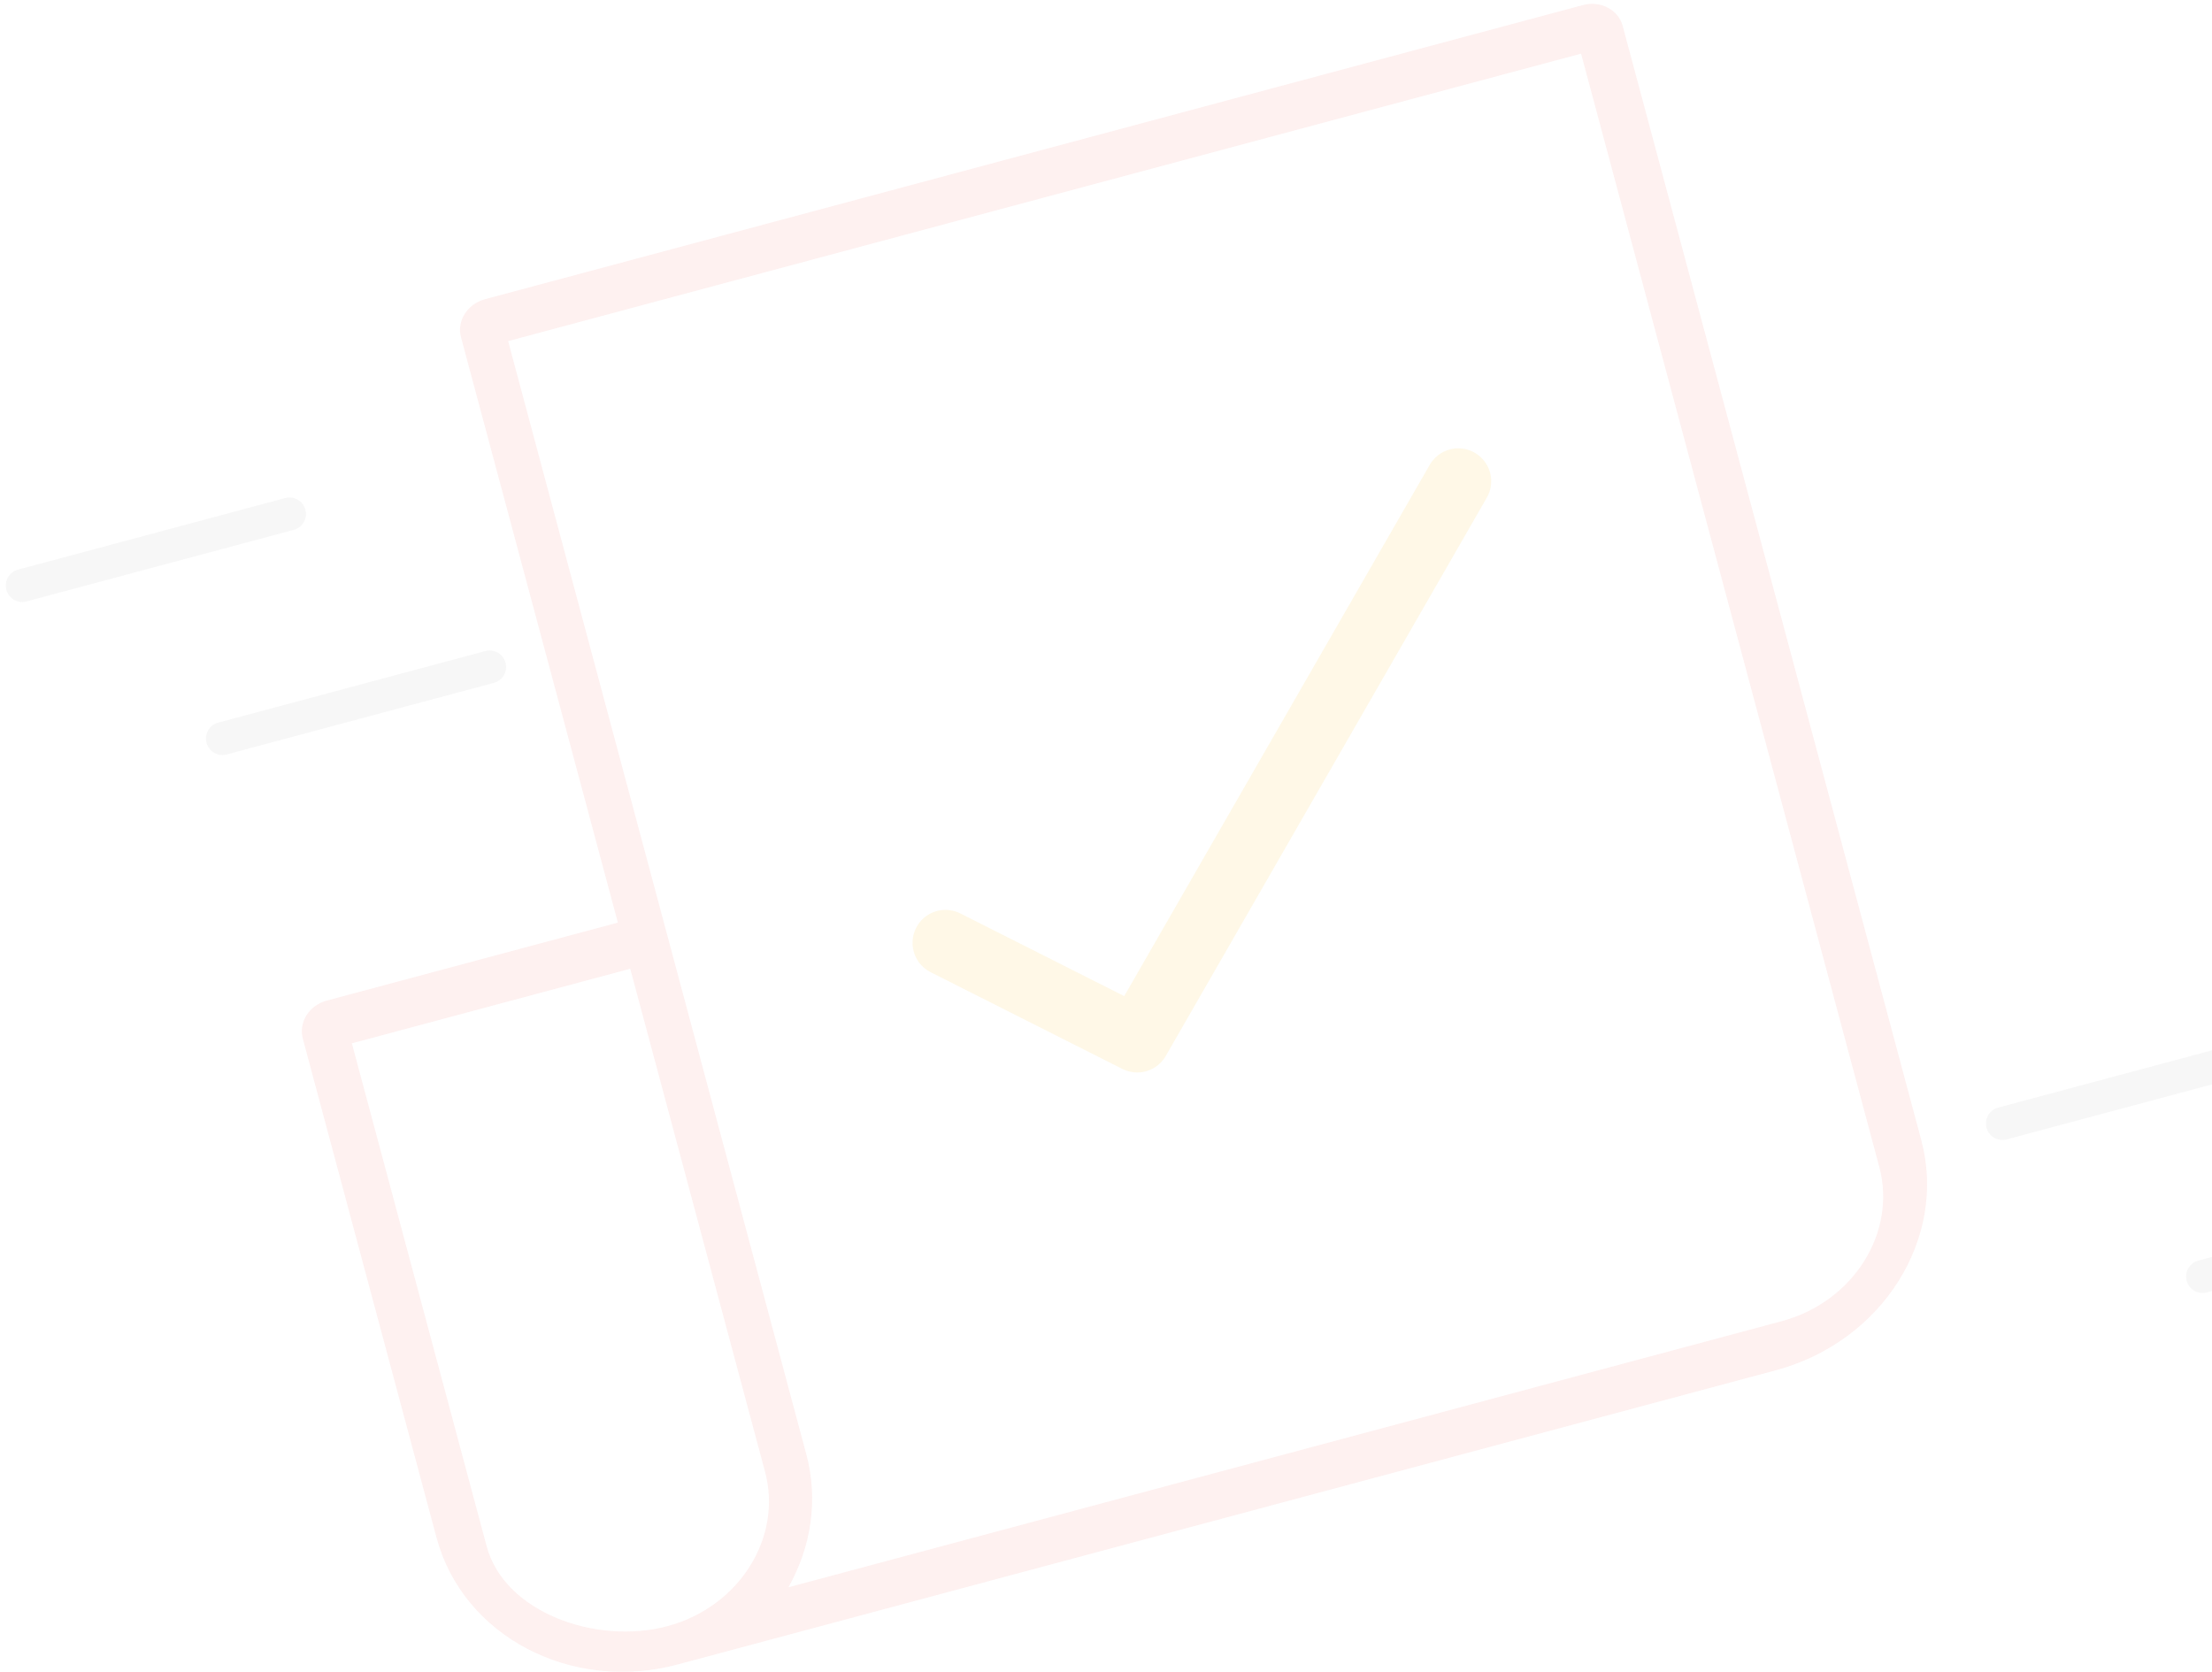 <svg xmlns="http://www.w3.org/2000/svg" width="336" height="254" viewBox="0 0 336 254">
  <g fill="none" fill-rule="evenodd" opacity=".1" transform="rotate(-15 249.057 43.545)">
    <path fill="#F26C63" fill-rule="nonzero" d="M251.806,0 L79.152,0 C76.381,0 74.137,2.073 74.137,4.631 L74.137,96.705 L28.362,96.705 C25.592,96.705 23.347,98.778 23.347,101.336 L23.347,179.837 C23.347,195.321 36.988,207.92 53.757,207.92 C54.189,207.92 226.411,207.92 226.411,207.92 C243.178,207.92 256.821,195.322 256.821,179.837 L256.821,4.631 C256.821,2.073 254.576,0 251.806,0 Z M30.358,183.079 L30.357,103.96 L74.137,103.96 L74.138,183.079 C74.138,193.456 64.995,201.9 53.757,201.9 C42.521,201.9 30.358,193.456 30.358,183.079 Z M249.609,182.13 C249.609,192.507 240.466,200.951 229.228,200.951 L73.018,200.951 C77.898,195.968 80.876,189.363 80.876,182.13 L80.897,7.053 L249.63,7.053 L249.609,182.13 Z"/>
    <polyline stroke="#FAB909" stroke-linecap="round" stroke-linejoin="round" stroke-width="10" points="121.406 112.545 145.737 134.282 214.796 64.975"/>
    <line x1="65.373" x2="23.347" y1="54.146" y2="54.146" stroke="#ACACAC" stroke-linecap="round" stroke-linejoin="round" stroke-width="5"/>
    <line x1="334.752" x2="292.727" y1="210.938" y2="210.938" stroke="#ACACAC" stroke-linecap="round" stroke-linejoin="round" stroke-width="5"/>
    <line x1="42.025" y1="23.824" y2="23.824" stroke="#ACACAC" stroke-linecap="round" stroke-linejoin="round" stroke-width="5"/>
    <line x1="311.405" x2="269.38" y1="180.616" y2="180.616" stroke="#ACACAC" stroke-linecap="round" stroke-linejoin="round" stroke-width="5"/>
  </g>
</svg>
